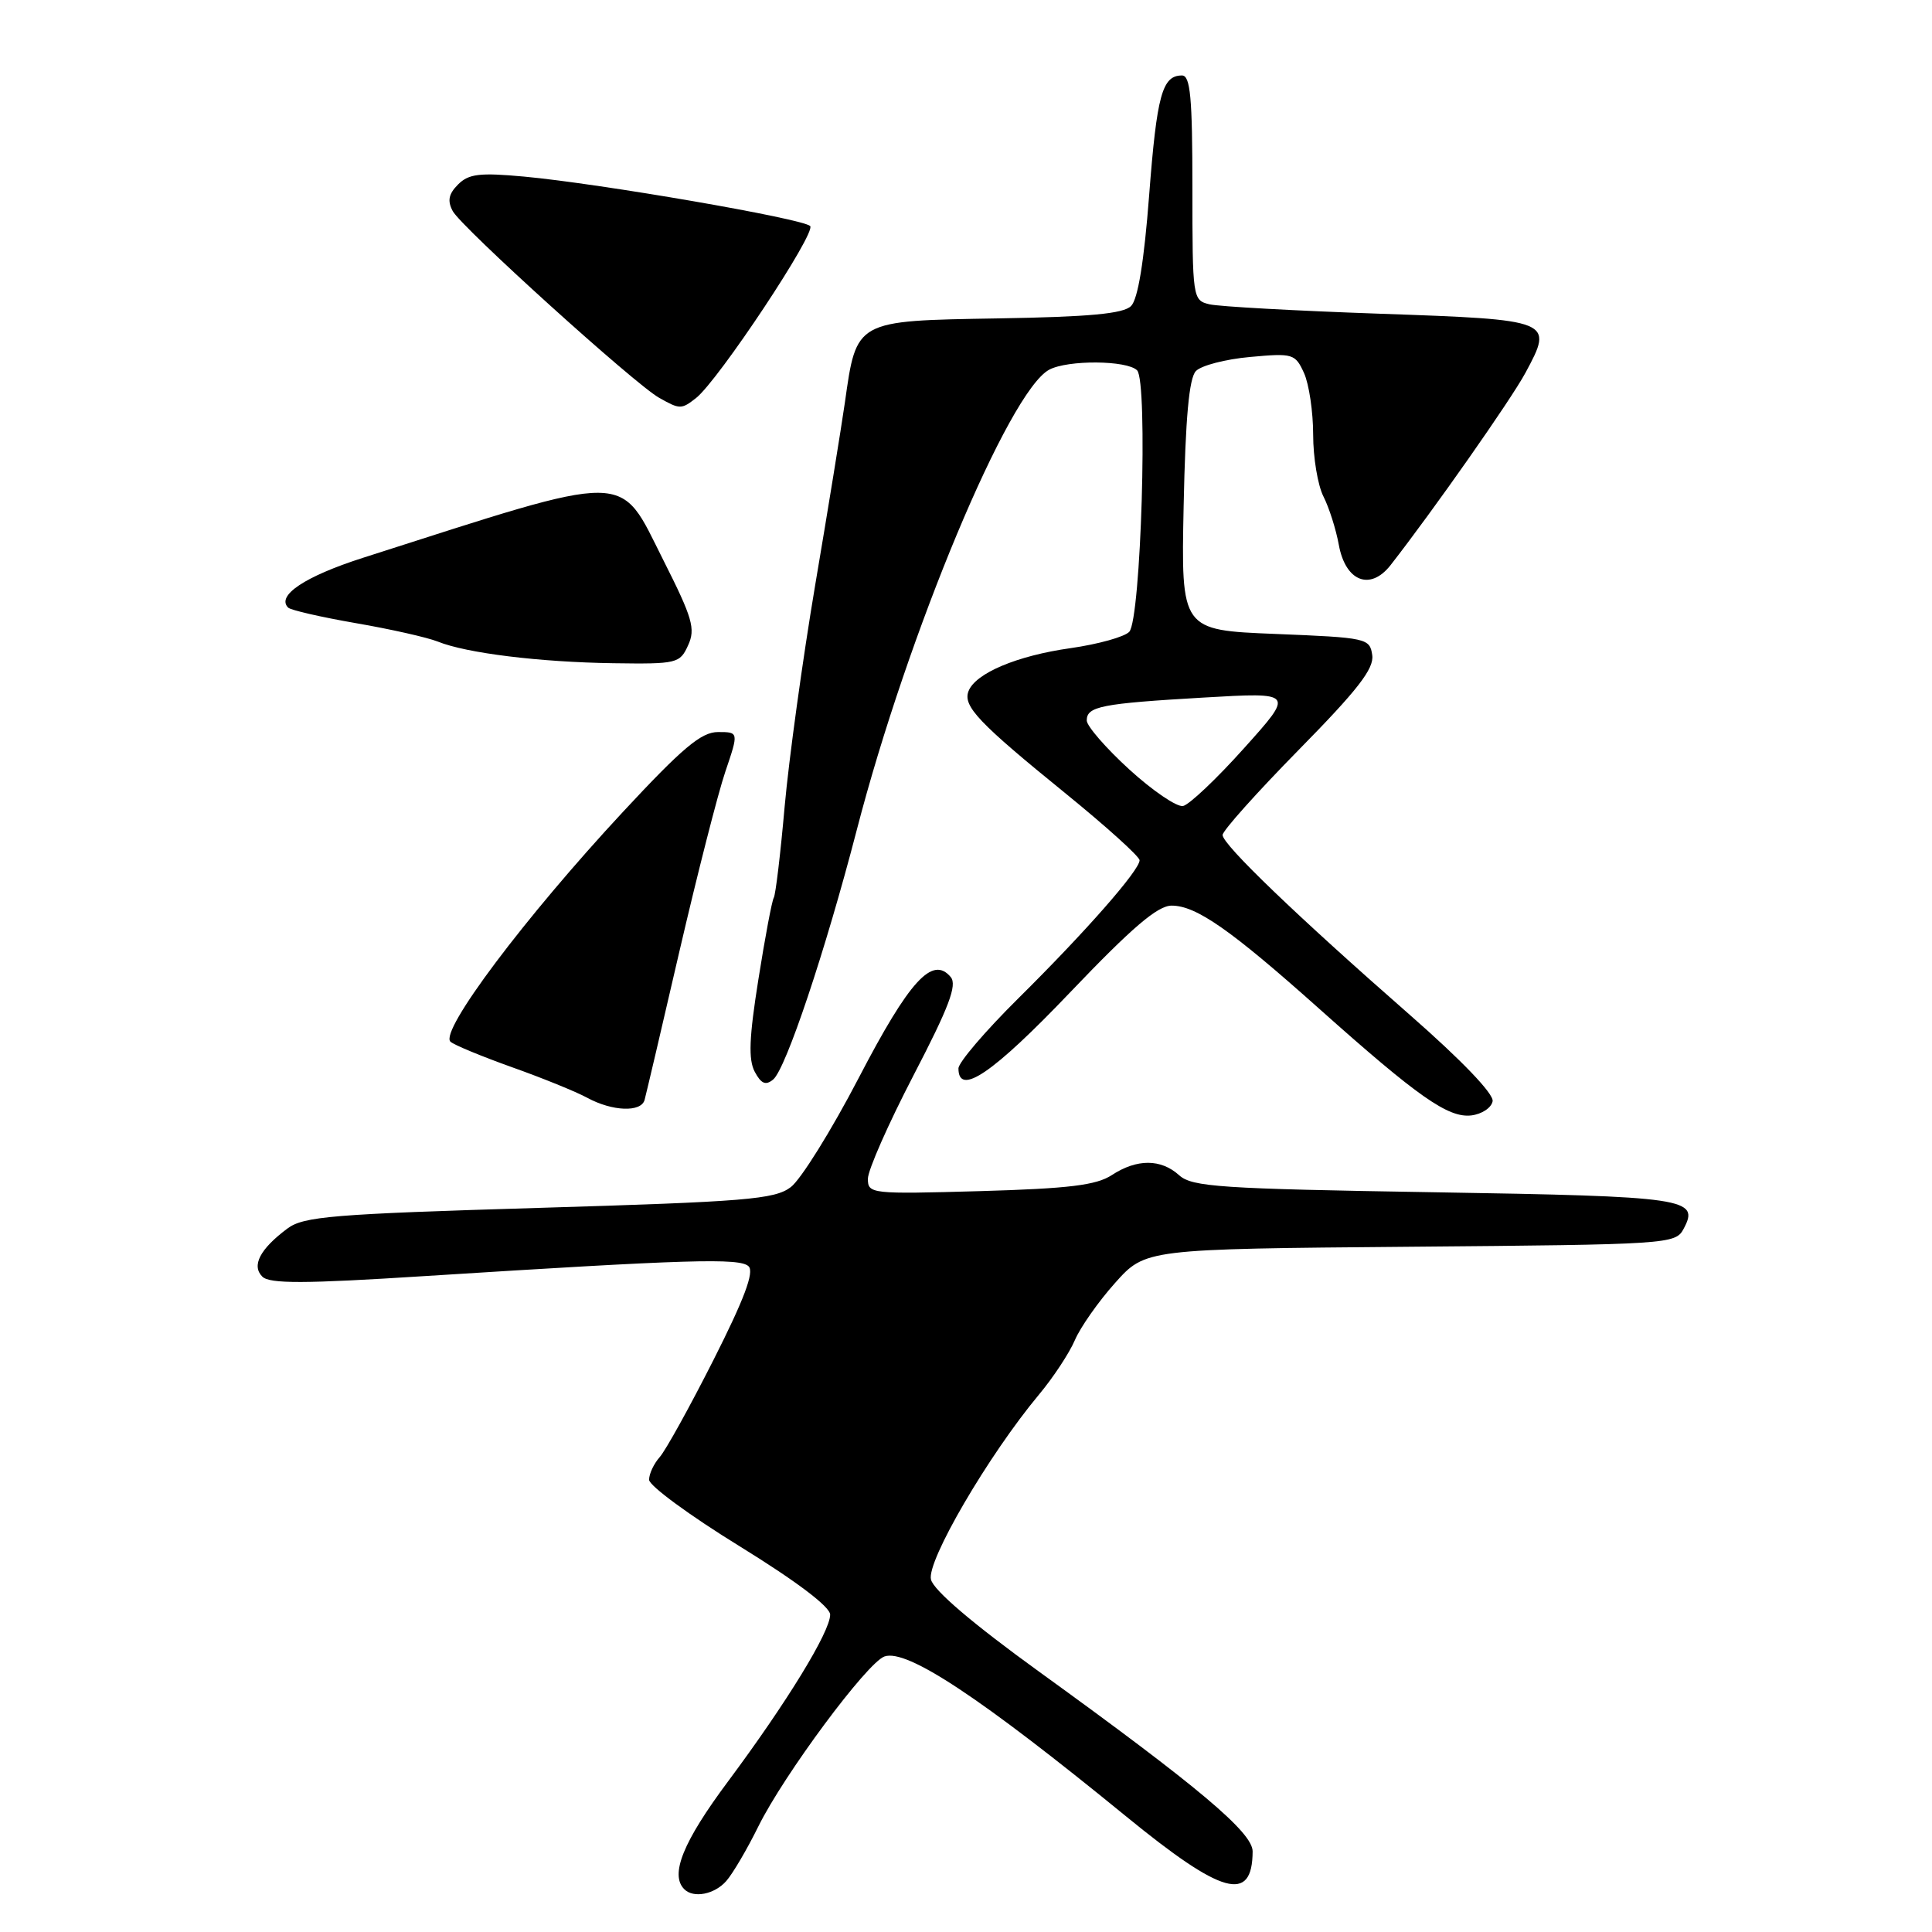 <?xml version="1.0" encoding="UTF-8" standalone="no"?>
<!DOCTYPE svg PUBLIC "-//W3C//DTD SVG 1.1//EN" "http://www.w3.org/Graphics/SVG/1.1/DTD/svg11.dtd" >
<svg xmlns="http://www.w3.org/2000/svg" xmlns:xlink="http://www.w3.org/1999/xlink" version="1.1" viewBox="0 0 256 256">
 <g >
 <path fill="currentColor"
d=" M 96.23 249.25 C 97.08 248.29 99.00 245.03 100.49 242.00 C 103.88 235.15 114.91 220.28 117.20 219.49 C 120.16 218.46 129.95 224.94 149.19 240.66 C 161.96 251.10 165.94 252.21 165.98 245.33 C 166.00 242.83 158.87 236.82 137.69 221.51 C 128.91 215.16 123.72 210.74 123.36 209.30 C 122.75 206.89 130.98 192.81 137.67 184.79 C 139.56 182.53 141.69 179.29 142.42 177.59 C 143.14 175.89 145.54 172.47 147.75 170.00 C 151.77 165.50 151.77 165.50 186.88 165.20 C 221.14 164.91 222.01 164.85 223.08 162.84 C 225.26 158.78 223.55 158.53 190.03 157.98 C 161.69 157.52 157.95 157.27 156.25 155.73 C 153.83 153.54 150.65 153.53 147.33 155.70 C 145.27 157.05 141.67 157.49 129.87 157.83 C 115.38 158.24 115.00 158.19 115.00 156.19 C 115.00 155.05 117.72 148.89 121.05 142.48 C 125.74 133.46 126.85 130.53 125.98 129.47 C 123.56 126.57 120.50 129.92 113.79 142.82 C 110.16 149.80 106.10 156.32 104.77 157.31 C 102.63 158.92 98.84 159.23 71.43 160.05 C 44.04 160.87 40.23 161.18 38.08 162.79 C 34.45 165.50 33.30 167.70 34.76 169.16 C 35.72 170.12 40.31 170.11 56.24 169.09 C 91.26 166.87 98.06 166.66 99.20 167.80 C 99.96 168.56 98.60 172.17 94.55 180.18 C 91.40 186.41 88.19 192.21 87.41 193.08 C 86.64 193.95 86.00 195.30 86.01 196.08 C 86.01 196.86 91.41 200.83 98.01 204.89 C 105.56 209.55 110.00 212.91 110.00 213.95 C 110.00 216.21 104.27 225.57 96.46 236.06 C 90.51 244.04 88.74 248.41 90.67 250.33 C 91.89 251.56 94.67 251.02 96.23 249.25 Z  M 197.78 145.92 C 197.96 144.96 193.70 140.51 186.79 134.46 C 171.91 121.43 162.00 111.92 162.00 110.64 C 162.00 110.08 166.54 105.01 172.08 99.37 C 179.90 91.42 182.08 88.61 181.83 86.82 C 181.51 84.57 181.14 84.49 169.00 84.00 C 156.50 83.50 156.50 83.50 156.84 67.00 C 157.08 55.38 157.56 50.11 158.46 49.17 C 159.16 48.43 162.40 47.59 165.65 47.30 C 171.32 46.78 171.62 46.87 172.79 49.43 C 173.45 50.89 174.00 54.57 174.00 57.60 C 174.00 60.62 174.61 64.31 175.37 65.80 C 176.12 67.28 177.03 70.16 177.40 72.19 C 178.28 77.05 181.56 78.33 184.26 74.88 C 189.92 67.63 200.22 52.95 202.13 49.40 C 205.89 42.42 205.77 42.37 182.84 41.57 C 171.65 41.18 161.49 40.62 160.25 40.32 C 158.04 39.79 158.00 39.51 158.00 24.89 C 158.00 12.91 157.73 10.00 156.62 10.00 C 154.00 10.00 153.29 12.57 152.27 25.84 C 151.60 34.64 150.78 39.65 149.87 40.55 C 148.85 41.57 144.37 41.99 132.21 42.19 C 113.30 42.51 113.50 42.39 111.95 53.35 C 111.46 56.73 109.70 67.60 108.02 77.50 C 106.35 87.40 104.53 100.62 103.97 106.87 C 103.42 113.12 102.77 118.56 102.53 118.95 C 102.29 119.33 101.37 124.21 100.49 129.78 C 99.26 137.50 99.15 140.40 100.01 142.02 C 100.86 143.61 101.46 143.86 102.45 143.04 C 104.13 141.65 109.36 126.02 113.52 110.00 C 120.28 83.90 133.68 51.85 139.02 48.99 C 141.48 47.67 149.33 47.73 150.67 49.07 C 152.13 50.53 151.19 82.06 149.63 83.72 C 149.00 84.39 145.51 85.36 141.88 85.88 C 134.75 86.88 129.24 89.21 128.33 91.59 C 127.57 93.57 129.68 95.79 141.25 105.18 C 146.61 109.54 151.00 113.50 151.00 113.99 C 151.00 115.32 143.81 123.50 134.90 132.32 C 130.56 136.62 127.00 140.78 127.00 141.57 C 127.00 145.32 131.54 142.24 141.79 131.50 C 150.01 122.89 153.39 120.00 155.25 120.00 C 158.50 120.00 163.07 123.19 174.81 133.67 C 187.91 145.36 191.90 148.15 194.95 147.80 C 196.35 147.63 197.62 146.79 197.78 145.92 Z  M 85.41 145.75 C 85.60 145.06 87.69 136.18 90.04 126.00 C 92.40 115.83 95.13 105.14 96.11 102.25 C 97.89 97.00 97.89 97.00 95.14 97.00 C 92.92 97.00 90.45 99.08 82.58 107.54 C 69.52 121.59 58.21 136.65 59.69 138.03 C 60.13 138.45 63.79 139.96 67.81 141.40 C 71.84 142.83 76.34 144.66 77.81 145.46 C 81.14 147.27 84.95 147.41 85.41 145.75 Z  M 91.18 85.50 C 92.18 83.32 91.76 81.88 87.91 74.25 C 81.92 62.36 84.13 62.38 48.07 73.92 C 40.40 76.38 36.59 78.92 38.18 80.51 C 38.52 80.85 42.55 81.77 47.15 82.57 C 51.74 83.36 56.62 84.46 58.00 85.01 C 61.80 86.55 71.52 87.74 81.27 87.88 C 89.71 88.00 90.09 87.91 91.18 85.50 Z  M 92.22 52.75 C 95.17 50.44 108.20 30.80 107.35 29.95 C 106.35 28.96 79.60 24.34 69.45 23.40 C 63.57 22.86 62.11 23.03 60.70 24.44 C 59.44 25.70 59.26 26.61 59.99 27.97 C 61.13 30.11 84.13 50.92 87.34 52.71 C 90.08 54.26 90.29 54.26 92.22 52.75 Z  M 149.63 101.95 C 146.53 99.12 144.00 96.20 144.00 95.47 C 144.00 93.60 145.89 93.22 159.50 92.43 C 171.50 91.73 171.50 91.73 164.87 99.11 C 161.23 103.18 157.58 106.63 156.76 106.80 C 155.94 106.96 152.73 104.78 149.63 101.95 Z "/>
</g>
</svg>